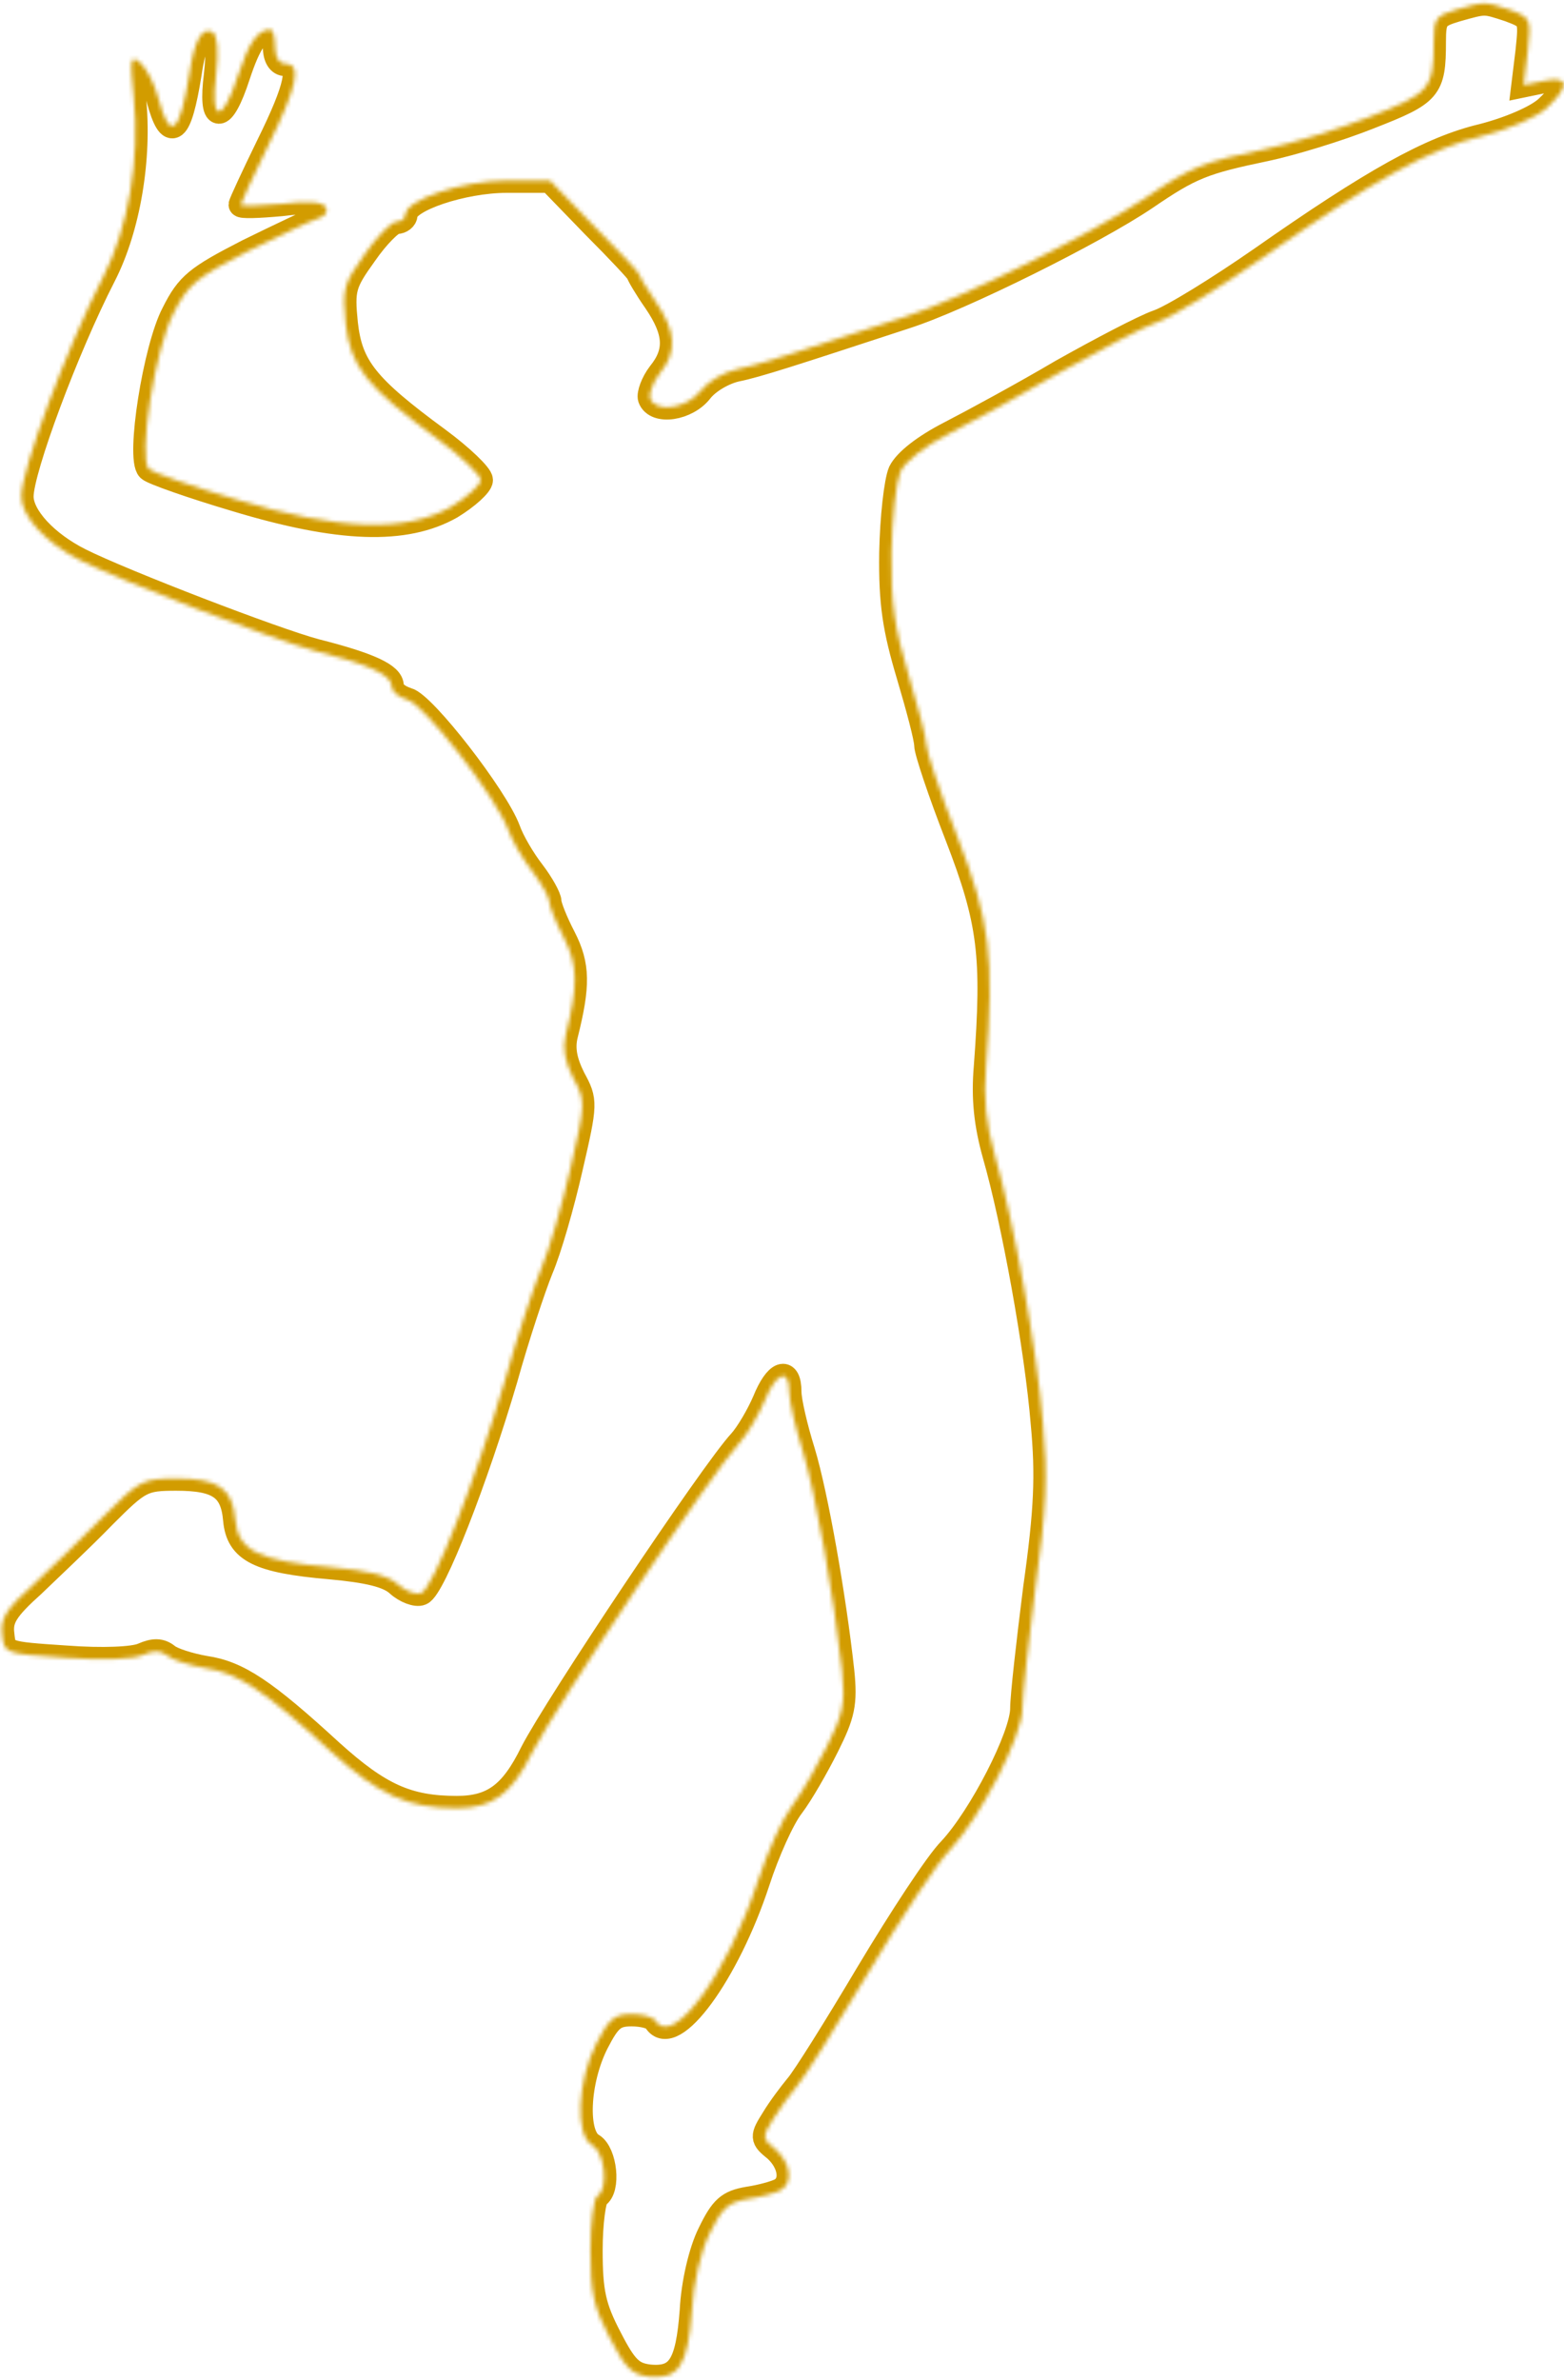 <svg width="384" height="584" viewBox="0 0 384 584" fill="none" xmlns="http://www.w3.org/2000/svg">
<mask id="path-1-inside-1" fill="white">
<path d="M357.572 2.364C352.522 3.88 352.017 4.554 352.017 10.283C352.017 21.91 351.007 22.921 336.362 28.649C328.787 31.683 317.172 35.221 310.775 36.569C295.457 39.771 292.427 40.95 281.317 48.532C268.86 56.958 236.035 73.302 222.4 77.683C194.625 86.782 185.872 89.647 180.822 90.658C177.792 91.332 173.92 93.522 172.068 95.881C168.702 100.262 160.958 101.442 159.612 97.735C159.275 96.724 160.285 93.859 161.968 91.668C166.345 86.277 166.008 81.39 160.958 73.976C158.602 70.606 156.75 67.404 156.75 67.068C156.75 66.731 151.868 61.507 145.808 55.441L135.035 44.32H124.43C113.657 44.32 99.517 49.038 99.517 52.745C99.517 53.588 98.507 54.43 97.328 54.43C96.15 54.43 92.615 57.969 89.585 62.349C84.367 69.595 84.03 70.943 84.872 79.368C86.05 89.984 89.922 94.87 107.597 107.845C113.32 112.057 118.033 116.607 118.033 117.786C118.033 118.966 114.667 121.999 110.795 124.358C99.517 130.761 83.357 130.255 57.77 122.504C46.997 119.303 37.402 115.933 36.56 115.09C33.867 112.394 38.075 85.434 42.62 76.841C46.155 69.763 48.343 68.079 60.8 61.675C68.712 57.8 76.455 54.093 78.138 53.588C79.822 53.082 80.663 51.903 79.99 50.892C79.317 49.544 75.613 49.206 69.048 50.049C63.493 50.555 59.117 50.723 59.117 50.218C59.117 49.881 62.147 43.309 65.85 35.727C73.088 21.067 74.098 15.675 70.058 15.675C68.543 15.675 67.533 14.159 67.533 11.463C67.533 9.104 67.028 7.25 66.355 7.25C63.157 7.419 61.137 10.451 58.443 18.54C54.572 30.503 51.542 30.166 53.057 18.371C53.73 12.305 53.393 8.767 52.215 7.924C49.69 6.408 47.67 9.946 46.492 18.203C44.135 32.862 41.778 34.884 38.917 24.269C38.075 20.73 35.887 16.686 34.54 15.507C32.015 13.316 31.847 14.159 32.857 24.1C34.372 38.76 31.51 55.947 25.45 67.742C16.36 85.434 5.25 115.259 5.25 121.83C5.25 126.717 11.31 133.288 19.727 137.501C30.163 142.724 67.365 157.047 77.465 159.743C90.763 163.113 96.15 165.64 96.15 168.336C96.15 169.684 97.833 171.032 100.022 171.706C104.062 172.717 121.737 195.465 124.767 203.553C125.777 206.417 128.47 210.967 130.827 214C133.015 216.864 134.867 220.234 134.867 221.245C134.867 222.256 136.382 226.132 138.402 230.007C141.937 236.916 141.937 241.802 138.907 253.934C138.065 257.304 138.738 260.506 140.758 264.55C143.788 270.11 143.788 270.616 140.085 286.623C138.065 295.554 134.867 306.675 132.847 311.393C130.995 315.942 126.955 328.074 124.093 338.353C116.855 362.954 106.418 389.745 103.388 390.925C102.21 391.43 99.517 390.419 97.665 388.734C95.308 386.544 90.258 385.364 81 384.522C63.493 383.005 58.443 380.478 57.77 372.895C57.097 365.144 53.562 362.785 43.293 362.785C35.045 362.785 34.203 363.291 25.45 372.053C20.4 377.276 12.488 384.69 8.112 388.903C1.547 394.8 0.032 397.159 0.537 401.035C1.042 405.753 1.042 405.753 16.192 406.764C25.113 407.438 32.857 407.101 35.045 406.09C37.738 404.91 39.422 404.91 41.105 406.258C42.283 407.269 46.492 408.617 50.363 409.291C58.443 410.471 65.008 414.852 81.337 429.848C93.12 440.464 100.022 443.665 112.142 443.665C120.895 443.665 125.608 440.295 130.658 430.017C136.55 418.559 174.93 361.1 181.832 353.686C183.515 351.833 186.208 347.283 187.723 343.745C190.585 336.668 193.783 335.488 193.783 341.554C193.783 343.745 195.298 350.316 197.15 356.214C200.348 366.829 204.725 391.599 206.745 409.965C207.587 418.053 206.913 420.749 203.042 428.5C200.517 433.555 196.645 440.295 194.457 443.16C192.1 446.193 188.397 454.449 186.04 461.695C178.633 484.274 165.167 502.64 160.958 495.9C160.453 494.889 157.76 494.215 155.067 494.215C150.858 494.215 149.512 495.395 146.482 501.292C141.768 510.56 141.095 524.04 145.472 526.398C148.502 528.252 149.512 537.182 146.65 538.867C145.808 539.373 144.967 545.439 144.967 552.179C144.967 562.457 145.808 566.164 149.68 573.578C153.552 581.161 155.235 582.677 159.443 583.183C166.682 583.857 168.87 580.318 169.88 567.007C170.217 560.267 172.068 552.347 174.257 547.966C177.287 541.732 178.802 540.384 183.683 539.541C187.05 539.036 190.585 538.025 191.763 537.351C194.793 535.497 194.12 530.779 190.417 527.41C187.05 524.714 187.05 524.376 189.912 519.827C191.427 517.299 194.12 513.761 195.635 511.908C197.318 510.054 205.23 497.417 213.142 484.105C221.222 470.625 230.143 456.977 233.342 453.775C240.748 445.856 251.017 425.973 251.017 419.233C251.017 416.2 252.532 402.888 254.215 389.577C256.908 370.536 257.245 361.943 256.067 349.305C254.552 330.77 248.828 299.429 244.283 283.59C242.095 275.839 241.422 269.436 242.095 261.685C244.115 234.557 243.105 226.132 235.025 205.238C230.817 194.454 227.45 184.344 227.45 182.827C227.45 181.142 225.43 173.56 223.073 165.64C219.707 154.351 218.697 148.116 218.865 135.647C219.033 127.054 220.043 118.123 221.053 115.764C222.4 113.068 226.945 109.53 233.173 106.328C238.728 103.464 251.185 96.724 260.612 91.163C270.207 85.771 280.812 80.211 284.178 79.031C287.713 77.852 299.16 70.775 309.597 63.529C337.035 44.32 351.175 36.401 363.968 33.368C370.533 31.683 377.267 28.818 379.792 26.459C385.515 21.067 385.347 18.54 378.95 19.888L374.068 20.899L375.078 12.642C375.92 4.554 375.92 4.386 370.533 2.364C364.305 0.342 364.81 0.342 357.572 2.364Z"/>
</mask>
<path d="M357.572 2.364C352.522 3.88 352.017 4.554 352.017 10.283C352.017 21.91 351.007 22.921 336.362 28.649C328.787 31.683 317.172 35.221 310.775 36.569C295.457 39.771 292.427 40.95 281.317 48.532C268.86 56.958 236.035 73.302 222.4 77.683C194.625 86.782 185.872 89.647 180.822 90.658C177.792 91.332 173.92 93.522 172.068 95.881C168.702 100.262 160.958 101.442 159.612 97.735C159.275 96.724 160.285 93.859 161.968 91.668C166.345 86.277 166.008 81.39 160.958 73.976C158.602 70.606 156.75 67.404 156.75 67.068C156.75 66.731 151.868 61.507 145.808 55.441L135.035 44.32H124.43C113.657 44.32 99.517 49.038 99.517 52.745C99.517 53.588 98.507 54.43 97.328 54.43C96.15 54.43 92.615 57.969 89.585 62.349C84.367 69.595 84.03 70.943 84.872 79.368C86.05 89.984 89.922 94.87 107.597 107.845C113.32 112.057 118.033 116.607 118.033 117.786C118.033 118.966 114.667 121.999 110.795 124.358C99.517 130.761 83.357 130.255 57.77 122.504C46.997 119.303 37.402 115.933 36.56 115.09C33.867 112.394 38.075 85.434 42.62 76.841C46.155 69.763 48.343 68.079 60.8 61.675C68.712 57.8 76.455 54.093 78.138 53.588C79.822 53.082 80.663 51.903 79.99 50.892C79.317 49.544 75.613 49.206 69.048 50.049C63.493 50.555 59.117 50.723 59.117 50.218C59.117 49.881 62.147 43.309 65.85 35.727C73.088 21.067 74.098 15.675 70.058 15.675C68.543 15.675 67.533 14.159 67.533 11.463C67.533 9.104 67.028 7.25 66.355 7.25C63.157 7.419 61.137 10.451 58.443 18.54C54.572 30.503 51.542 30.166 53.057 18.371C53.73 12.305 53.393 8.767 52.215 7.924C49.69 6.408 47.67 9.946 46.492 18.203C44.135 32.862 41.778 34.884 38.917 24.269C38.075 20.73 35.887 16.686 34.54 15.507C32.015 13.316 31.847 14.159 32.857 24.1C34.372 38.76 31.51 55.947 25.45 67.742C16.36 85.434 5.25 115.259 5.25 121.83C5.25 126.717 11.31 133.288 19.727 137.501C30.163 142.724 67.365 157.047 77.465 159.743C90.763 163.113 96.15 165.64 96.15 168.336C96.15 169.684 97.833 171.032 100.022 171.706C104.062 172.717 121.737 195.465 124.767 203.553C125.777 206.417 128.47 210.967 130.827 214C133.015 216.864 134.867 220.234 134.867 221.245C134.867 222.256 136.382 226.132 138.402 230.007C141.937 236.916 141.937 241.802 138.907 253.934C138.065 257.304 138.738 260.506 140.758 264.55C143.788 270.11 143.788 270.616 140.085 286.623C138.065 295.554 134.867 306.675 132.847 311.393C130.995 315.942 126.955 328.074 124.093 338.353C116.855 362.954 106.418 389.745 103.388 390.925C102.21 391.43 99.517 390.419 97.665 388.734C95.308 386.544 90.258 385.364 81 384.522C63.493 383.005 58.443 380.478 57.77 372.895C57.097 365.144 53.562 362.785 43.293 362.785C35.045 362.785 34.203 363.291 25.45 372.053C20.4 377.276 12.488 384.69 8.112 388.903C1.547 394.8 0.032 397.159 0.537 401.035C1.042 405.753 1.042 405.753 16.192 406.764C25.113 407.438 32.857 407.101 35.045 406.09C37.738 404.91 39.422 404.91 41.105 406.258C42.283 407.269 46.492 408.617 50.363 409.291C58.443 410.471 65.008 414.852 81.337 429.848C93.12 440.464 100.022 443.665 112.142 443.665C120.895 443.665 125.608 440.295 130.658 430.017C136.55 418.559 174.93 361.1 181.832 353.686C183.515 351.833 186.208 347.283 187.723 343.745C190.585 336.668 193.783 335.488 193.783 341.554C193.783 343.745 195.298 350.316 197.15 356.214C200.348 366.829 204.725 391.599 206.745 409.965C207.587 418.053 206.913 420.749 203.042 428.5C200.517 433.555 196.645 440.295 194.457 443.16C192.1 446.193 188.397 454.449 186.04 461.695C178.633 484.274 165.167 502.64 160.958 495.9C160.453 494.889 157.76 494.215 155.067 494.215C150.858 494.215 149.512 495.395 146.482 501.292C141.768 510.56 141.095 524.04 145.472 526.398C148.502 528.252 149.512 537.182 146.65 538.867C145.808 539.373 144.967 545.439 144.967 552.179C144.967 562.457 145.808 566.164 149.68 573.578C153.552 581.161 155.235 582.677 159.443 583.183C166.682 583.857 168.87 580.318 169.88 567.007C170.217 560.267 172.068 552.347 174.257 547.966C177.287 541.732 178.802 540.384 183.683 539.541C187.05 539.036 190.585 538.025 191.763 537.351C194.793 535.497 194.12 530.779 190.417 527.41C187.05 524.714 187.05 524.376 189.912 519.827C191.427 517.299 194.12 513.761 195.635 511.908C197.318 510.054 205.23 497.417 213.142 484.105C221.222 470.625 230.143 456.977 233.342 453.775C240.748 445.856 251.017 425.973 251.017 419.233C251.017 416.2 252.532 402.888 254.215 389.577C256.908 370.536 257.245 361.943 256.067 349.305C254.552 330.77 248.828 299.429 244.283 283.59C242.095 275.839 241.422 269.436 242.095 261.685C244.115 234.557 243.105 226.132 235.025 205.238C230.817 194.454 227.45 184.344 227.45 182.827C227.45 181.142 225.43 173.56 223.073 165.64C219.707 154.351 218.697 148.116 218.865 135.647C219.033 127.054 220.043 118.123 221.053 115.764C222.4 113.068 226.945 109.53 233.173 106.328C238.728 103.464 251.185 96.724 260.612 91.163C270.207 85.771 280.812 80.211 284.178 79.031C287.713 77.852 299.16 70.775 309.597 63.529C337.035 44.32 351.175 36.401 363.968 33.368C370.533 31.683 377.267 28.818 379.792 26.459C385.515 21.067 385.347 18.54 378.95 19.888L374.068 20.899L375.078 12.642C375.92 4.554 375.92 4.386 370.533 2.364C364.305 0.342 364.81 0.342 357.572 2.364Z" stroke="#D29C00" stroke-width="6" mask="url(#path-1-inside-1)"/>
</svg>
